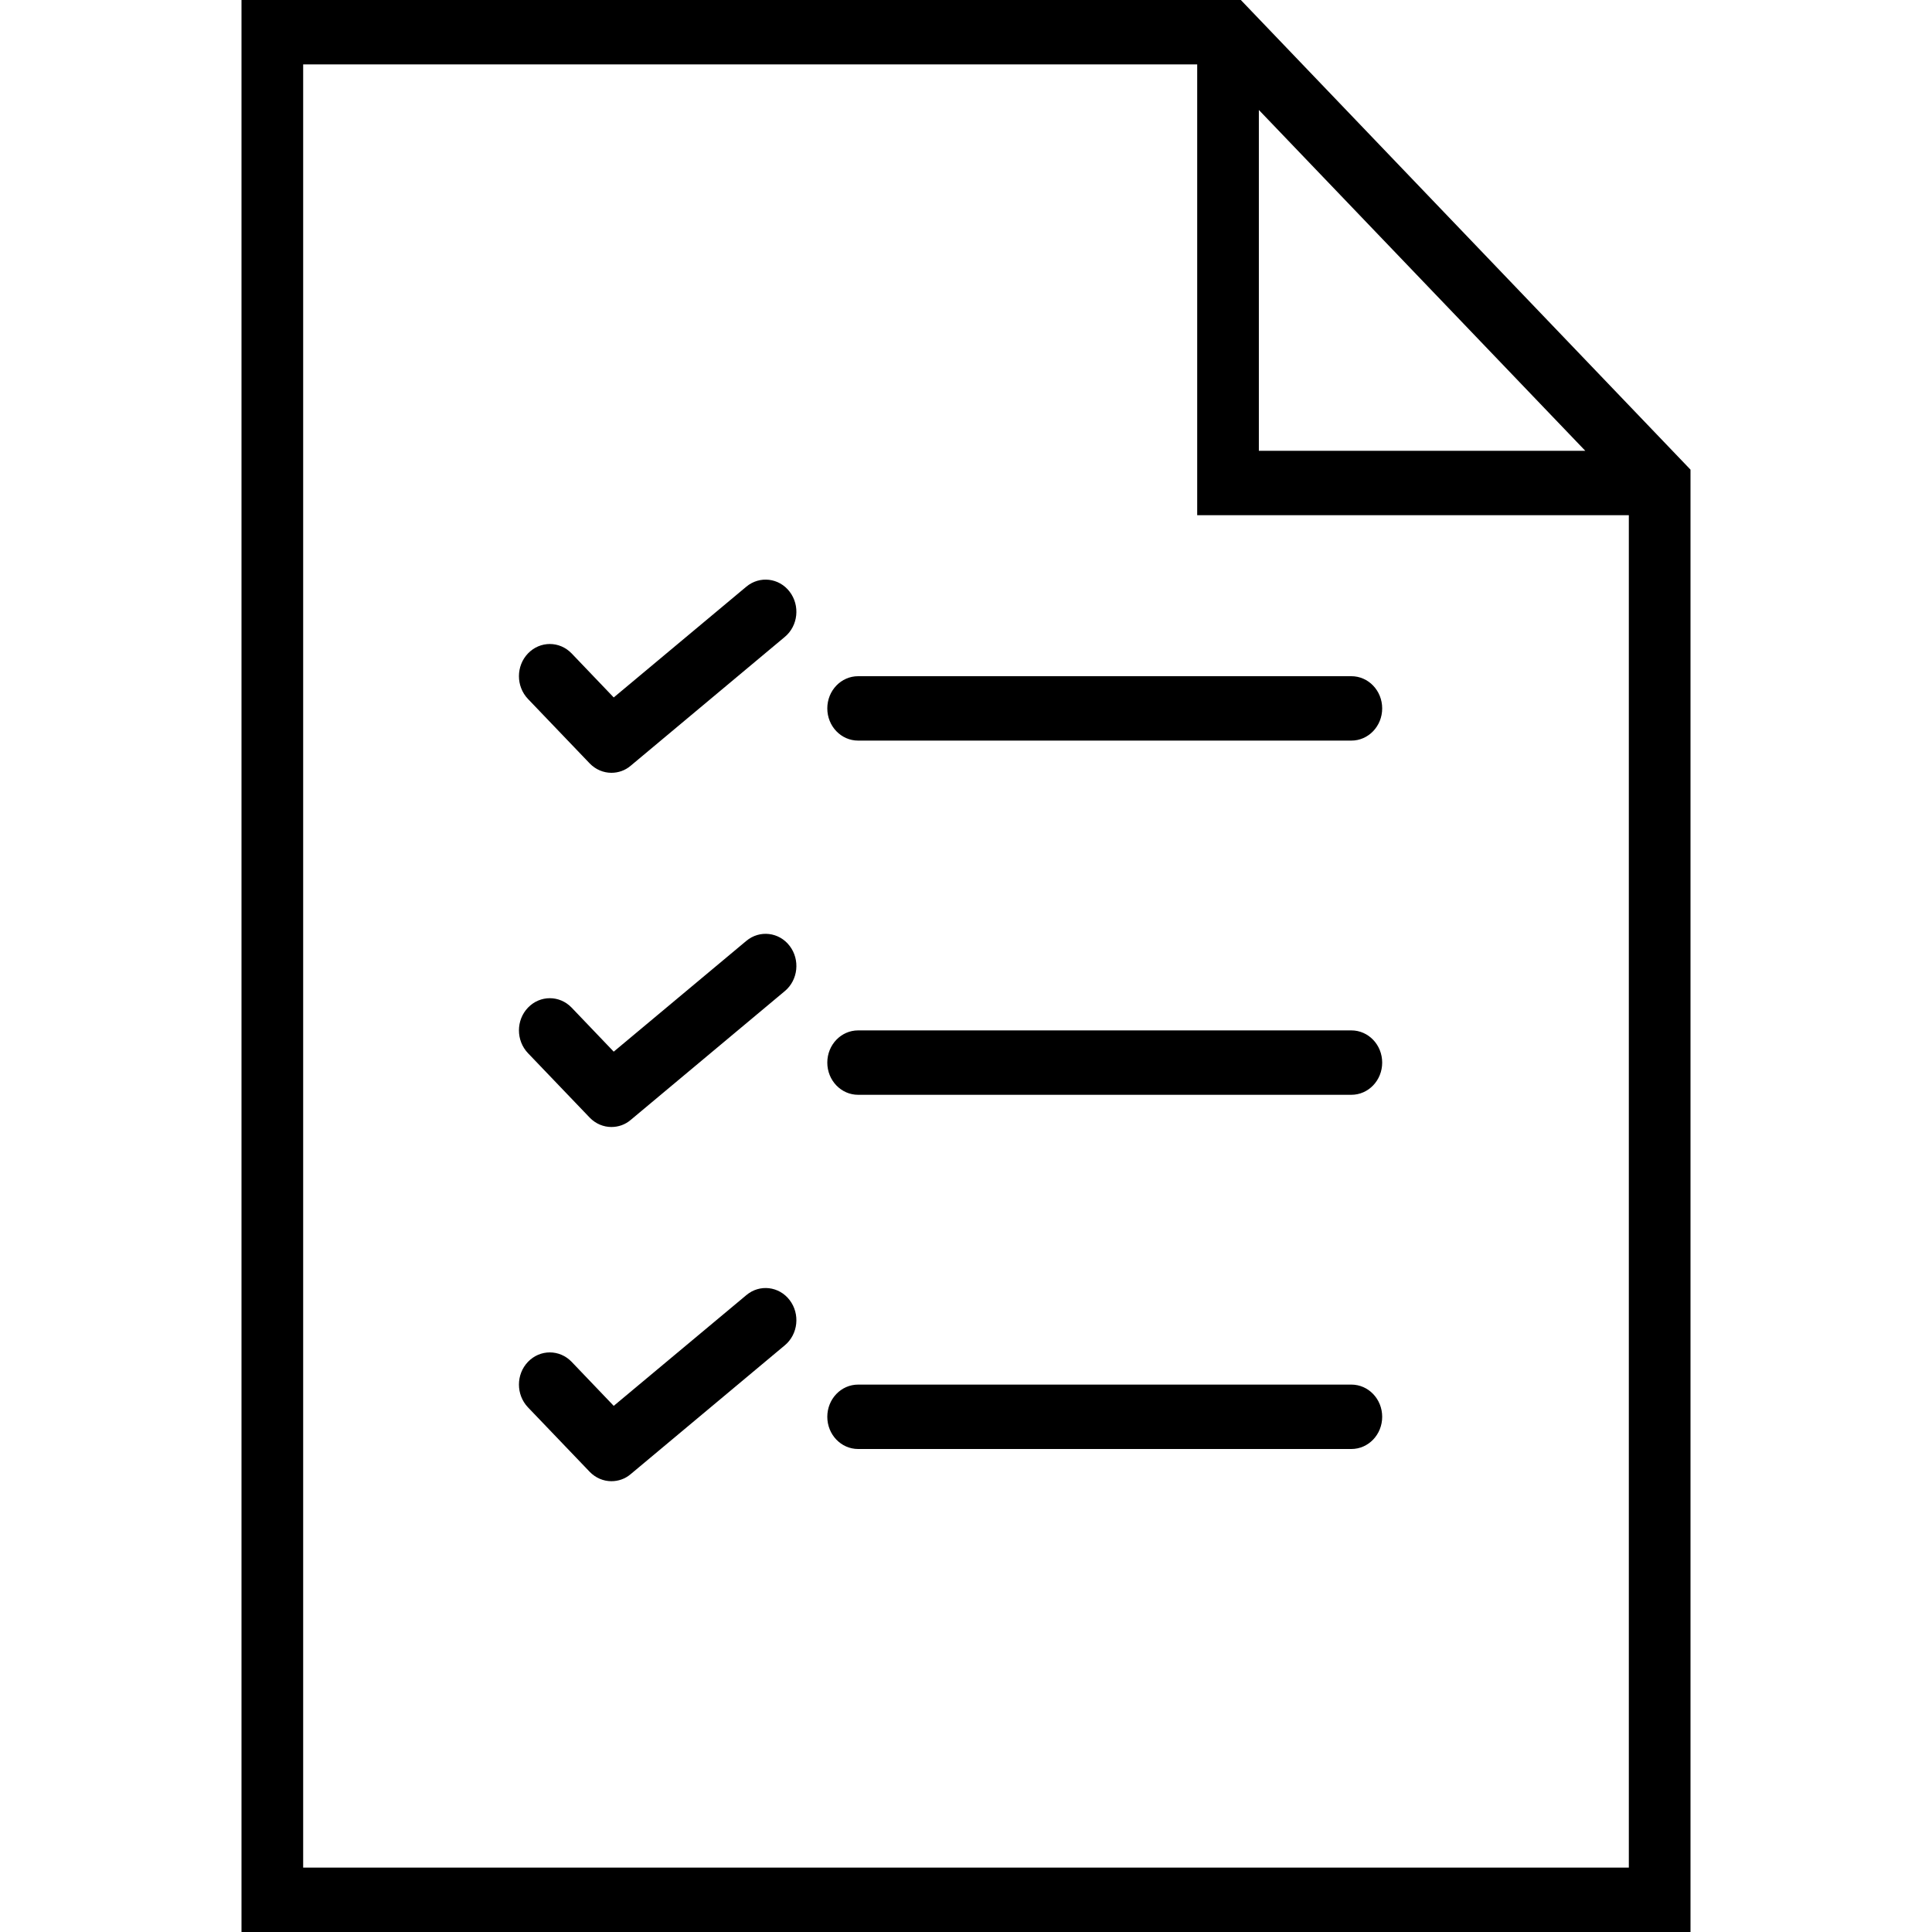 <svg
   xmlns="http://www.w3.org/2000/svg"
   width="24"
   height="24"
   viewBox="0 0 24 24"
  >
  <path
     class="main-icon"
     d="M 15.414,0 21,5.834 V 24 H 3 V 0 Z M 14.872,0.8 H 3.766 V 23.2 H 20.234 V 6.4 h -5.362 z m -5.6,15.288 c 0.164,-0.138 0.406,-0.11 0.537,0.062 0.132,0.172 0.106,0.424 -0.06,0.562 l -1.914,1.6 C 7.765,18.372 7.68,18.4 7.595,18.4 7.497,18.4 7.399,18.36 7.325,18.283 l -0.766,-0.8 c -0.15,-0.157 -0.15,-0.41 0,-0.566 0.15,-0.156 0.392,-0.156 0.542,0 l 0.523,0.547 z m 7.515,1.112 c 0.212,0 0.383,0.179 0.383,0.4 0,0.221 -0.171,0.4 -0.383,0.4 H 10.66 c -0.212,0 -0.383,-0.179 -0.383,-0.4 0,-0.221 0.171,-0.4 0.383,-0.4 z M 9.271,11.688 c 0.165,-0.138 0.407,-0.11 0.538,0.062 0.132,0.172 0.106,0.424 -0.06,0.562 l -1.914,1.6 C 7.765,13.972 7.68,14 7.595,14 7.497,14 7.399,13.96 7.325,13.883 l -0.766,-0.8 c -0.15,-0.157 -0.15,-0.41 0,-0.566 0.15,-0.156 0.392,-0.156 0.542,0 l 0.523,0.547 z m 7.516,1.112 c 0.212,0 0.383,0.179 0.383,0.4 0,0.221 -0.171,0.4 -0.383,0.4 H 10.66 c -0.212,0 -0.383,-0.179 -0.383,-0.4 0,-0.221 0.171,-0.4 0.383,-0.4 z M 9.271,7.288 C 9.436,7.15 9.678,7.178 9.809,7.35 9.941,7.522 9.915,7.774 9.749,7.912 l -1.914,1.6 C 7.765,9.572 7.68,9.6 7.595,9.6 7.497,9.6 7.399,9.56 7.325,9.483 l -0.766,-0.8 c -0.15,-0.157 -0.15,-0.41 0,-0.566 0.15,-0.156 0.392,-0.156 0.542,0 L 7.624,8.664 Z M 16.787,8.4 c 0.212,0 0.383,0.179 0.383,0.4 0,0.221 -0.171,0.4 -0.383,0.4 H 10.66 c -0.212,0 -0.383,-0.179 -0.383,-0.4 0,-0.221 0.171,-0.4 0.383,-0.4 z M 15.638,1.366 V 5.6 h 4.055 z"
     />
</svg>
